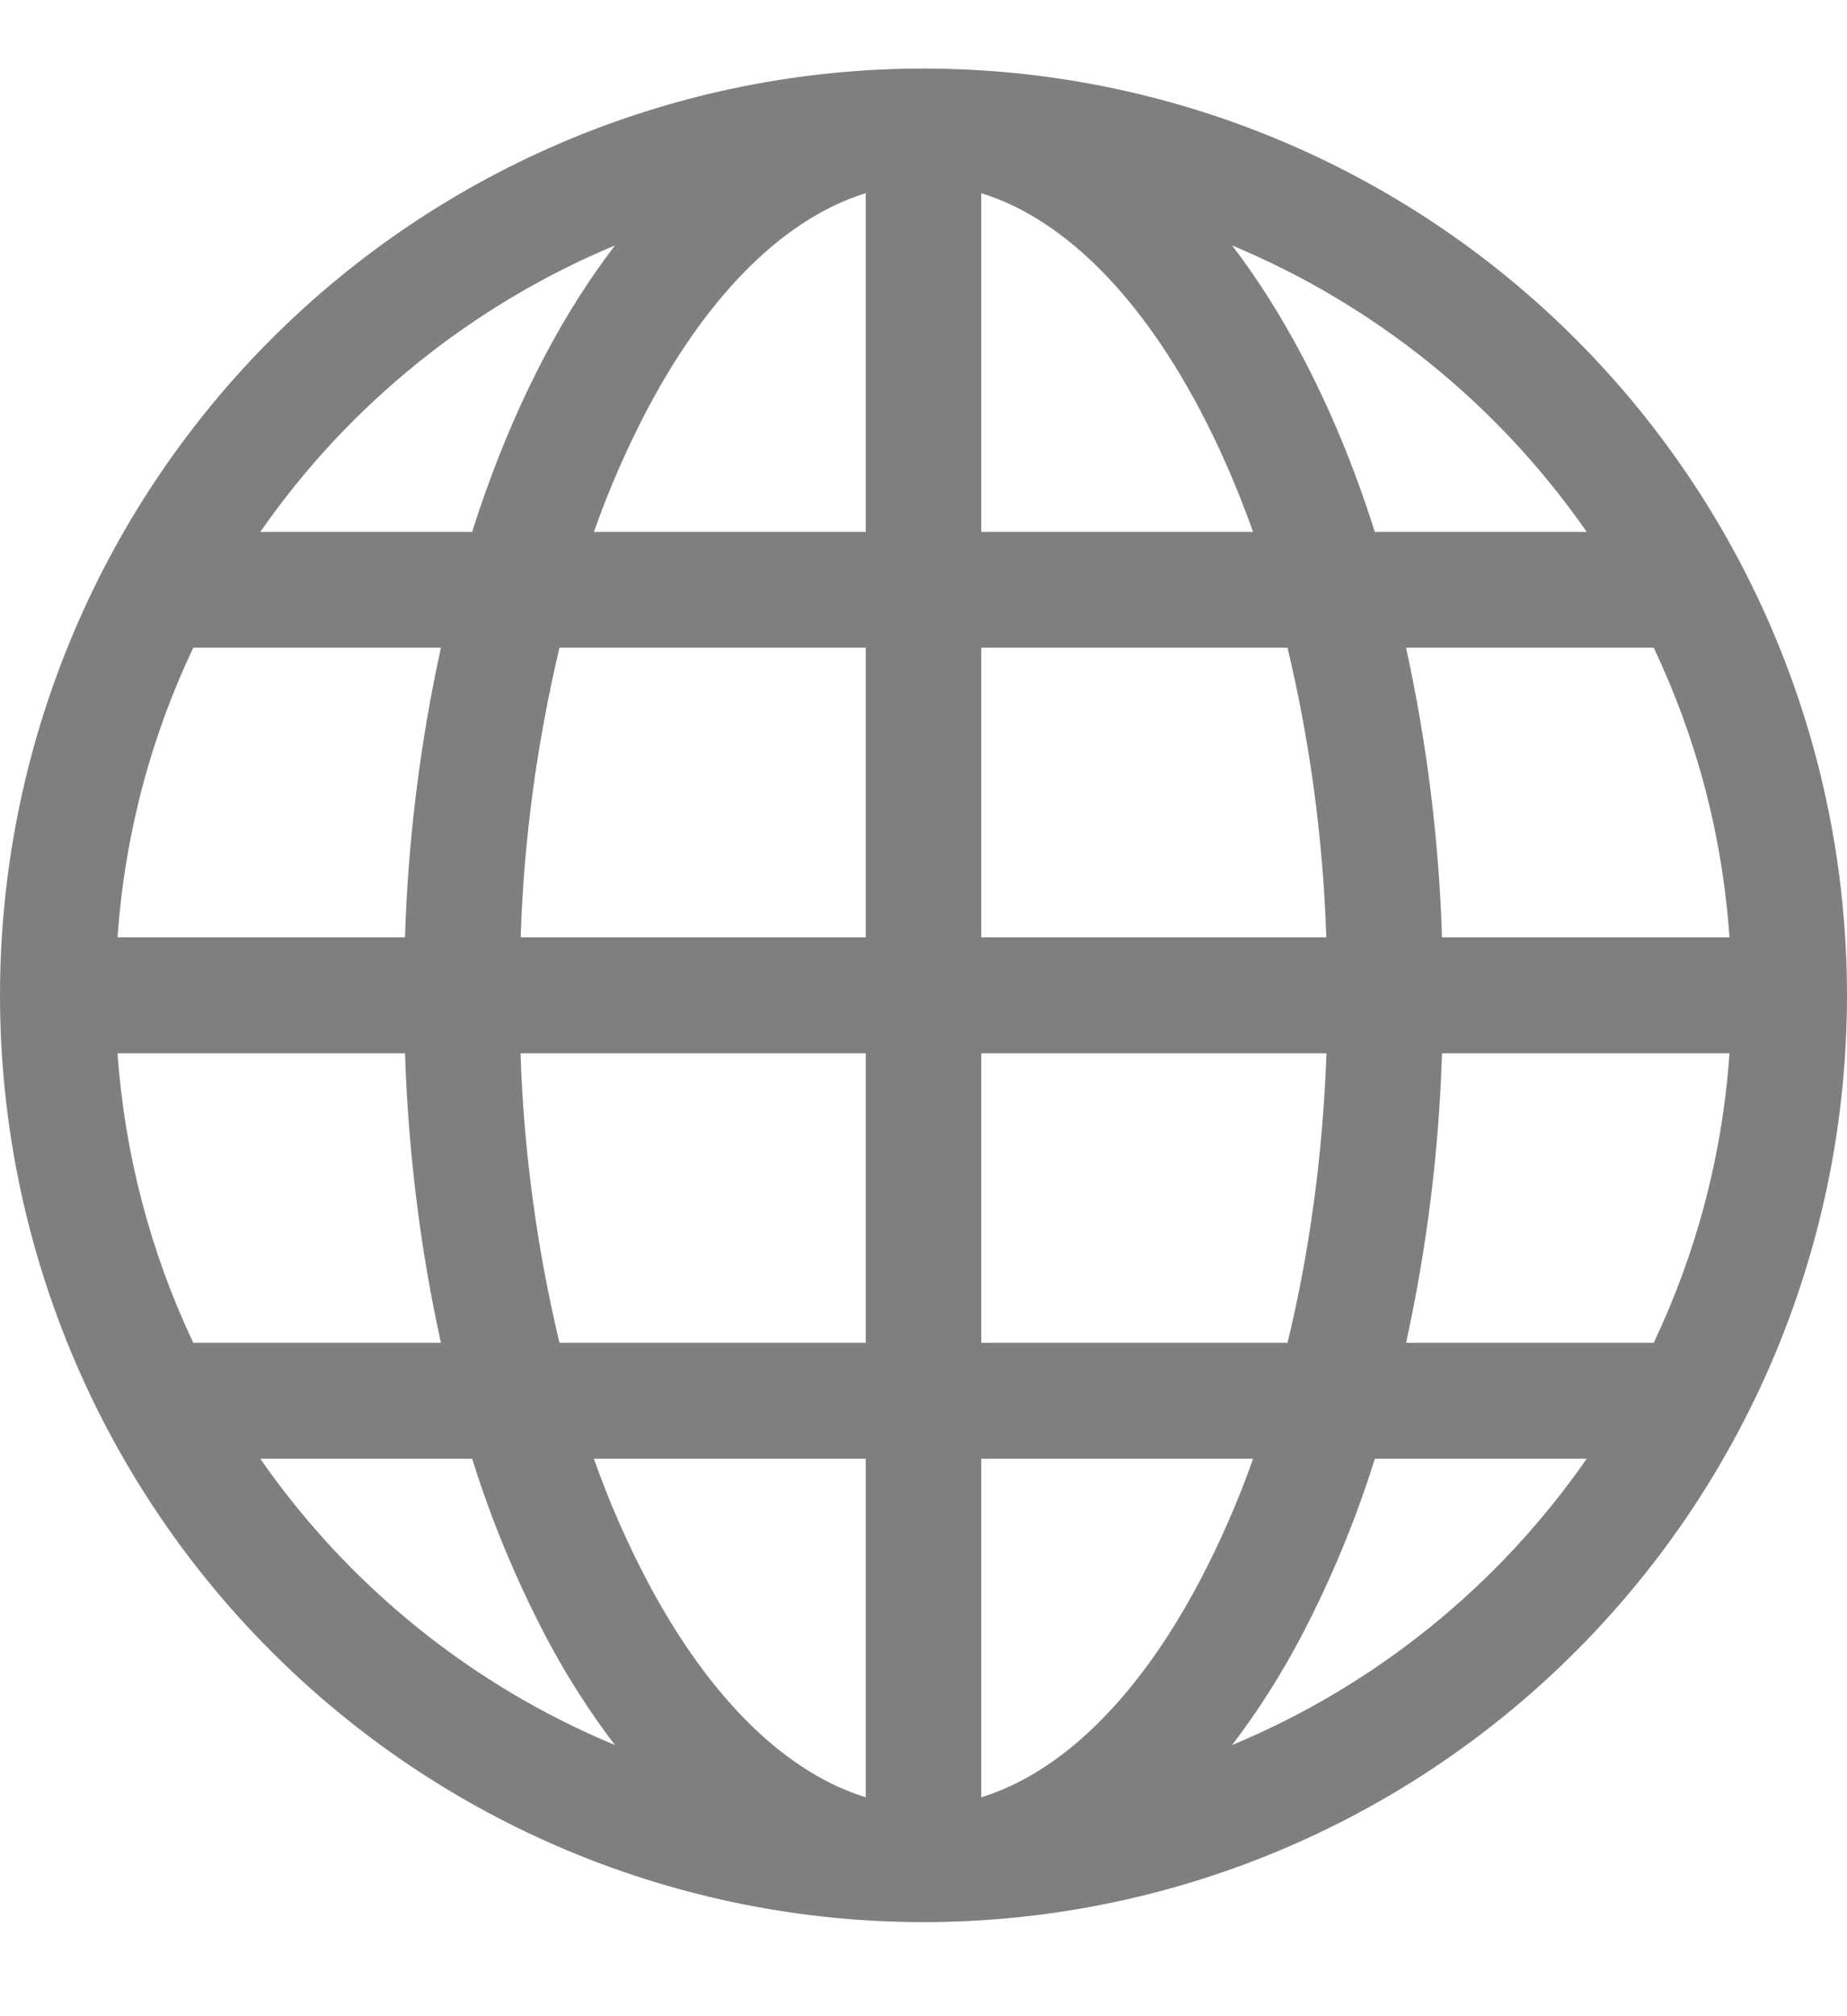 <?xml version="1.0" encoding="UTF-8" standalone="no"?><svg width='11' height='12' viewBox='0 0 11 12' fill='none' xmlns='http://www.w3.org/2000/svg'>
<path fill-rule='evenodd' clip-rule='evenodd' d='M0 5.924C0 4.461 0.579 3.058 1.611 2.023C2.642 0.989 4.041 0.408 5.5 0.408C6.959 0.408 8.358 0.989 9.389 2.023C10.421 3.058 11 4.461 11 5.924C11 7.387 10.421 8.79 9.389 9.824C8.358 10.859 6.959 11.44 5.5 11.44C4.041 11.44 2.642 10.859 1.611 9.824C0.579 8.79 0 7.387 0 5.924ZM5.156 1.15C4.696 1.291 4.238 1.716 3.859 2.429C3.734 2.667 3.626 2.913 3.537 3.166H5.156V1.15ZM2.812 3.166H1.55C2.078 2.407 2.811 1.816 3.662 1.461C3.508 1.664 3.371 1.879 3.252 2.105C3.082 2.425 2.934 2.78 2.812 3.166ZM2.412 5.579H0.7C0.743 4.965 0.9 4.384 1.151 3.855H2.626C2.502 4.422 2.43 4.999 2.412 5.579ZM3.332 3.855H5.156V5.579H3.101C3.119 4.998 3.198 4.421 3.332 3.855ZM5.844 3.855V5.579H7.899C7.88 4.998 7.803 4.421 7.668 3.855H5.844ZM3.101 6.269H5.156V7.992H3.332C3.197 7.427 3.119 6.85 3.1 6.269H3.101ZM5.844 6.269V7.992H7.668C7.796 7.465 7.878 6.884 7.9 6.269H5.844ZM3.537 8.682H5.156V10.697C4.696 10.556 4.238 10.132 3.859 9.418C3.734 9.181 3.626 8.935 3.537 8.682ZM3.662 10.386C3.508 10.184 3.371 9.968 3.252 9.743C3.074 9.403 2.926 9.048 2.812 8.682H1.55C2.078 9.441 2.81 10.032 3.662 10.386ZM2.626 7.992H1.151C0.895 7.451 0.742 6.866 0.7 6.269H2.412C2.432 6.873 2.507 7.453 2.626 7.992ZM7.338 10.386C8.19 10.032 8.922 9.441 9.45 8.682H8.188C8.074 9.048 7.926 9.403 7.748 9.743C7.629 9.968 7.492 10.184 7.338 10.386ZM5.844 8.682H7.463C7.374 8.935 7.266 9.181 7.141 9.418C6.762 10.132 6.304 10.556 5.844 10.697V8.682ZM8.374 7.992H9.849C10.1 7.463 10.258 6.882 10.3 6.269H8.588C8.57 6.849 8.498 7.426 8.374 7.992ZM10.3 5.579H8.588C8.57 4.999 8.498 4.422 8.374 3.855H9.849C10.1 4.384 10.258 4.965 10.3 5.579ZM7.748 2.105C7.918 2.425 8.066 2.78 8.188 3.166H9.45C8.922 2.407 8.19 1.816 7.338 1.461C7.488 1.657 7.625 1.874 7.748 2.105ZM7.463 3.166H5.844V1.15C6.304 1.291 6.762 1.716 7.141 2.429C7.26 2.653 7.368 2.9 7.463 3.166Z' fill='black' fill-opacity='0.5'/>
</svg>
